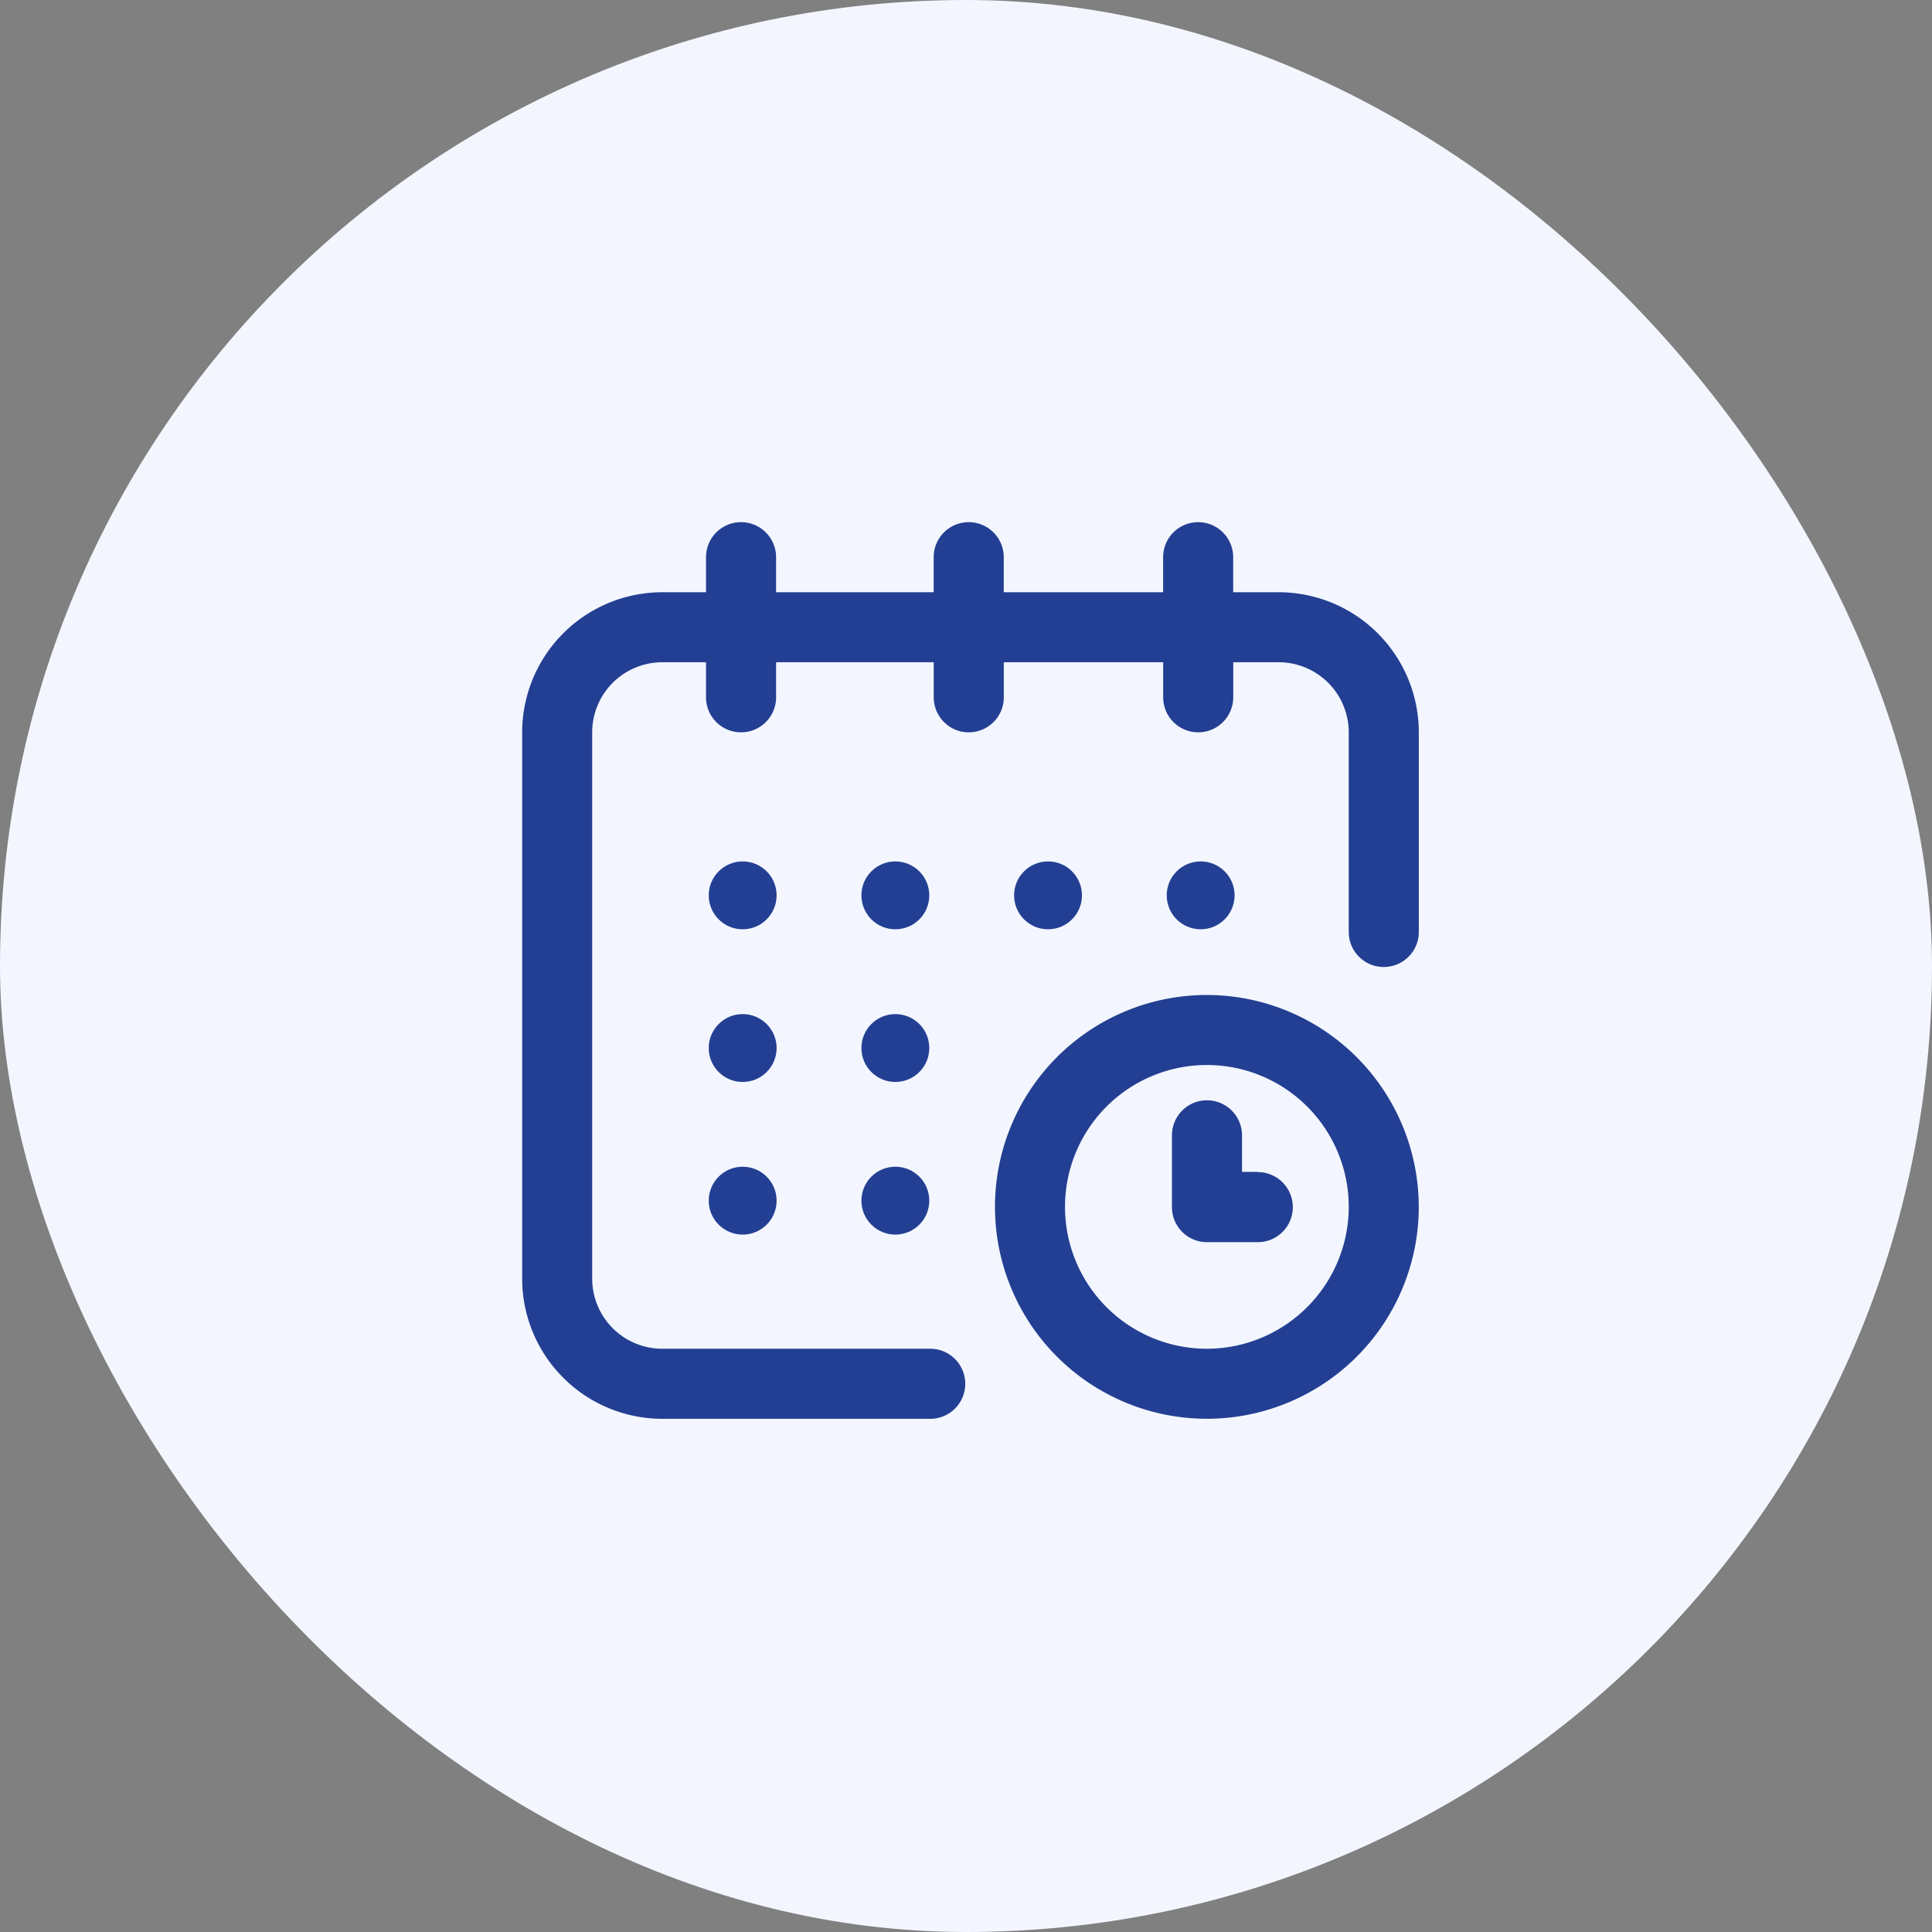<svg xmlns="http://www.w3.org/2000/svg" width="37" height="37" viewBox="0 0 37 37">
  <rect x="0" y="0" width="37" height="37" fill="#808080" stroke="none"/>
  <g id="Group_857" data-name="Group 857" transform="translate(-1058 -335)">
    <rect id="Rectangle_2441" data-name="Rectangle 2441" width="37" height="37" rx="18.5" transform="translate(1058 335)" fill="#f3f6ff"/>
    <g id="calendar" transform="translate(1068 345)">
      <g id="Group_746" data-name="Group 746">
        <g id="Group_745" data-name="Group 745">
          <circle id="Ellipse_18" data-name="Ellipse 18" cx="0.65" cy="0.65" r="0.65" transform="translate(12.344 6.497)" fill="#233f93"/>
          <path id="Path_1102" data-name="Path 1102" d="M14.489,1.342h-.872V.671a.671.671,0,1,0-1.342,0v.671H9.223V.671a.671.671,0,1,0-1.342,0v.671H4.863V.671a.671.671,0,1,0-1.342,0v.671H2.683A2.686,2.686,0,0,0,0,4.025V14.489a2.686,2.686,0,0,0,2.683,2.683H7.815a.671.671,0,1,0,0-1.342H2.683a1.343,1.343,0,0,1-1.342-1.342V4.025A1.343,1.343,0,0,1,2.683,2.683h.838v.671a.671.671,0,1,0,1.342,0V2.683H7.882v.671a.671.671,0,1,0,1.342,0V2.683h3.052v.671a.671.671,0,1,0,1.342,0V2.683h.872A1.343,1.343,0,0,1,15.83,4.025V7.848a.671.671,0,1,0,1.342,0V4.025A2.686,2.686,0,0,0,14.489,1.342Z" fill="#233f93"/>
          <path id="Path_1103" data-name="Path 1103" d="M274.058,270a4.058,4.058,0,1,0,4.058,4.058A4.063,4.063,0,0,0,274.058,270Zm0,6.775a2.717,2.717,0,1,1,2.717-2.717A2.72,2.72,0,0,1,274.058,276.775Z" transform="translate(-260.945 -260.945)" fill="#233f93"/>
          <path id="Path_1104" data-name="Path 1104" d="M372.643,331.375h-.3v-.7a.671.671,0,0,0-1.342,0v1.375a.671.671,0,0,0,.671.671h.973a.671.671,0,0,0,0-1.342Z" transform="translate(-358.557 -318.932)" fill="#233f93"/>
          <circle id="Ellipse_19" data-name="Ellipse 19" cx="0.65" cy="0.65" r="0.65" transform="translate(9.421 6.497)" fill="#233f93"/>
          <circle id="Ellipse_20" data-name="Ellipse 20" cx="0.65" cy="0.65" r="0.65" transform="translate(6.497 9.421)" fill="#233f93"/>
          <circle id="Ellipse_21" data-name="Ellipse 21" cx="0.65" cy="0.65" r="0.65" transform="translate(3.573 6.497)" fill="#233f93"/>
          <circle id="Ellipse_22" data-name="Ellipse 22" cx="0.65" cy="0.65" r="0.65" transform="translate(3.573 9.421)" fill="#233f93"/>
          <circle id="Ellipse_23" data-name="Ellipse 23" cx="0.65" cy="0.65" r="0.65" transform="translate(3.573 12.344)" fill="#233f93"/>
          <circle id="Ellipse_24" data-name="Ellipse 24" cx="0.65" cy="0.65" r="0.65" transform="translate(6.497 12.344)" fill="#233f93"/>
          <circle id="Ellipse_25" data-name="Ellipse 25" cx="0.65" cy="0.65" r="0.65" transform="translate(6.497 6.497)" fill="#233f93"/>
        </g>
      </g>
    </g>
  </g>
</svg>
